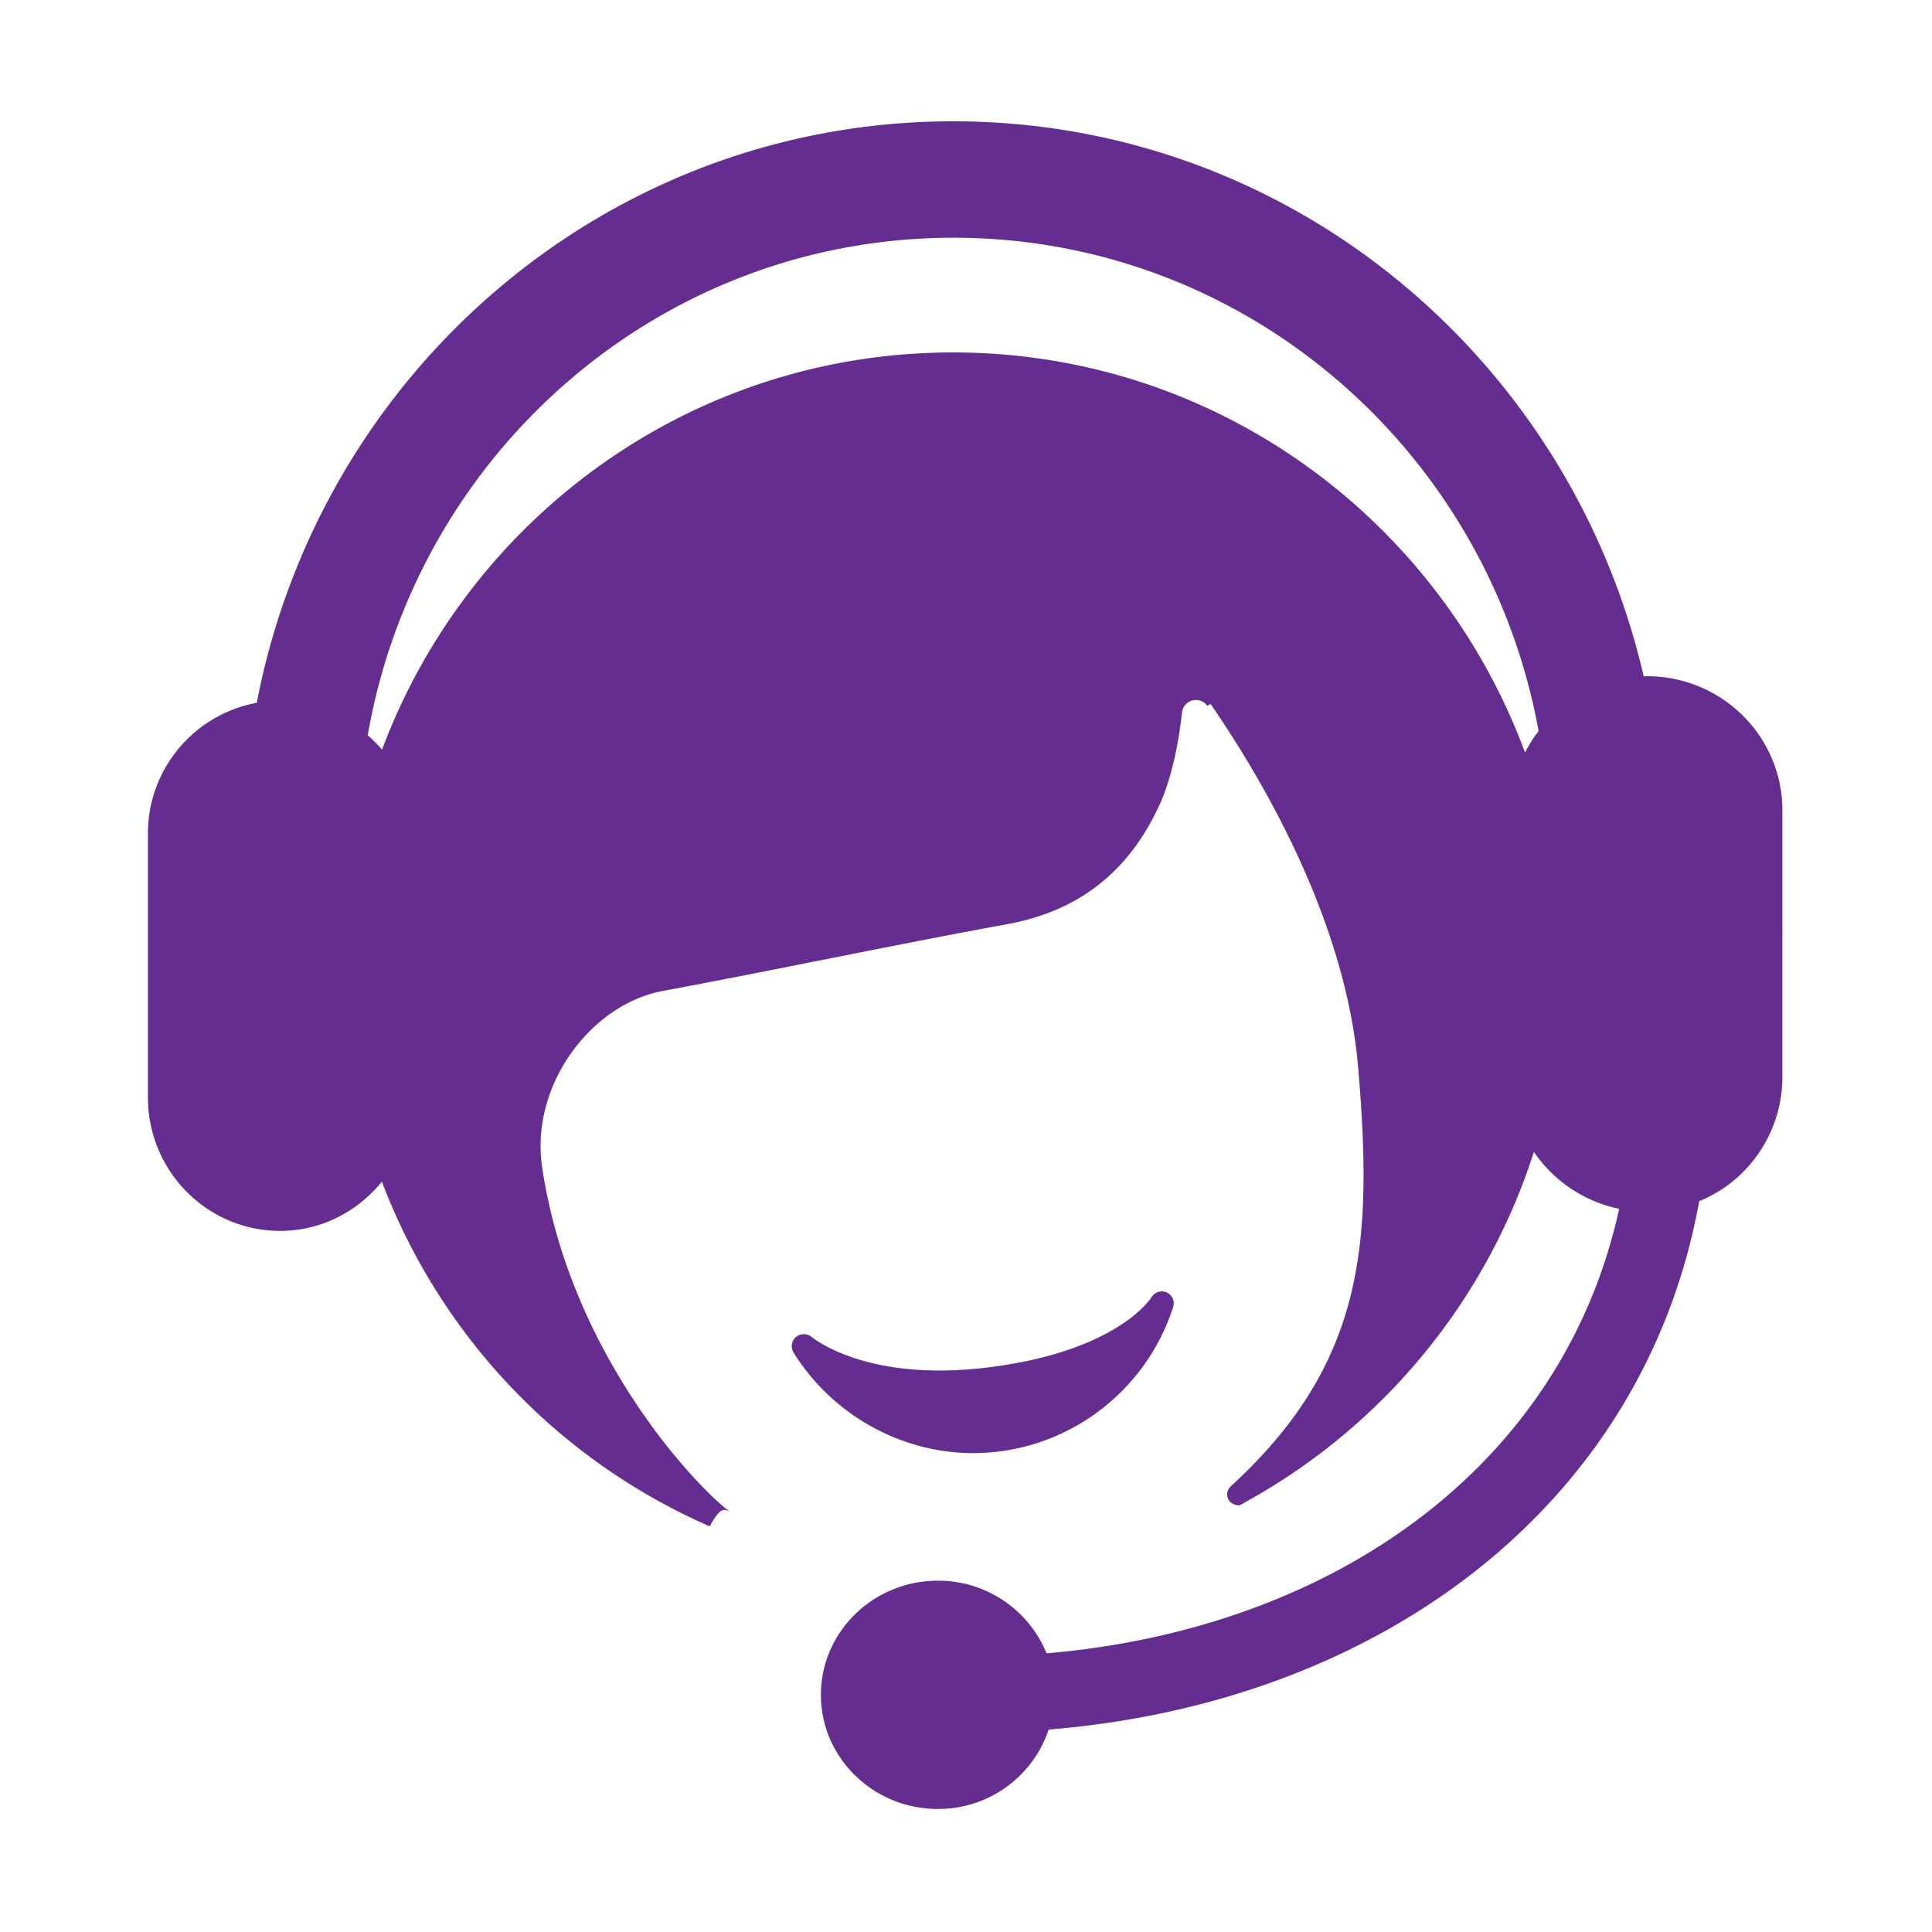 <?xml version="1.0" standalone="no"?><!DOCTYPE svg PUBLIC "-//W3C//DTD SVG 1.1//EN" "http://www.w3.org/Graphics/SVG/1.1/DTD/svg11.dtd"><svg t="1733665122181" class="icon" viewBox="0 0 1024 1024" version="1.1" xmlns="http://www.w3.org/2000/svg" p-id="8197" xmlns:xlink="http://www.w3.org/1999/xlink" width="200" height="200"><path d="M515.6 770.2c48.4 0 91.3-31.3 106.2-77.4 1-3.1-0.4-6.4-3.4-7.8-3-1.3-6.5-0.2-8.1 2.6-0.2 0.3-17.2 27.8-83.7 36.8-9.5 1.3-19.2 2-28.8 2-46.5 0-67.3-17.6-67.5-17.7-2.4-2.1-5.9-2.1-8.4-0.1-2.4 2-3 5.6-1.3 8.3 20.4 32.8 56.7 53.2 95 53.3z" fill="#662D91" p-id="8198"></path><path d="M808.3 398.9c-45.7-123.7-164-212.1-303.2-212.1-138.6 0-256.6 87.6-302.6 210.5-2.4-2.7-4.9-5.3-7.6-7.6C221 239.9 349.9 126 505.3 126c154.7 0 283.2 112.8 310.2 261.5-2.8 3.6-5.2 7.4-7.2 11.4z m64.6-40.5c-0.6 0-1.1 0.1-1.7 0.1C832.3 190 683.5 64.3 505.2 64.3 322 64.3 169.8 197 136.1 372.5c-33.5 6.2-57.9 35.5-57.7 69.6v139.5c0 39.1 31.4 70.8 70.1 70.8 21.8 0 41.1-10.3 53.9-26.1C233.4 708 296 774 376.2 809c1-2 2.2-3.9 3.5-5.7 1.3-1.6 2.7-3 3.9-3 1.2 0 2.4 0.4 3.4 1.1-18.5-13.8-85.2-84.4-99.7-183.1-6.3-43.4 26.2-86.1 64.1-93.1 60.8-11.3 121.3-24.2 182.1-35.3 38.7-7 65.1-28.3 81.2-63.6 3.8-8.3 9.3-25 11.8-49 0.6-3.6 3.7-6.3 7.4-6.3 2.4 0 4.6 1.2 6 3.1l1.7-1c24 34.8 71.5 111.9 78.3 193.1 7.8 92.9 3.5 156.5-67.6 221.6l-0.3 0.3c-1 1.1-1.6 2.5-1.6 4 0 1.9 1 3.7 2.6 4.7 0.6 0.2 1.2 0.6 1.8 0.8 0.5 0.1 0.9 0.2 1.4 0.3 0.5 0 0.9-0.1 1.3-0.3 1-0.5 2-1.1 3-1.7 72.6-40.1 127.2-106.4 152.5-185.4a72.29 72.29 0 0 0 45.2 30.2c-30 136.9-152.2 222.7-303.5 235.6-9.6-23.4-32.4-38.6-57.6-38.5-34.2 0-62 27.1-62 60.5s27.8 60.5 62 60.5c26.6 0.1 50.3-16.9 58.7-42.1 175.1-14.2 315.5-118.3 344.8-280 26.7-11 44.1-37 44.1-65.9V429.9c0.2-39.5-32-71.5-71.8-71.5z" fill="#662D91" p-id="8199"></path></svg>